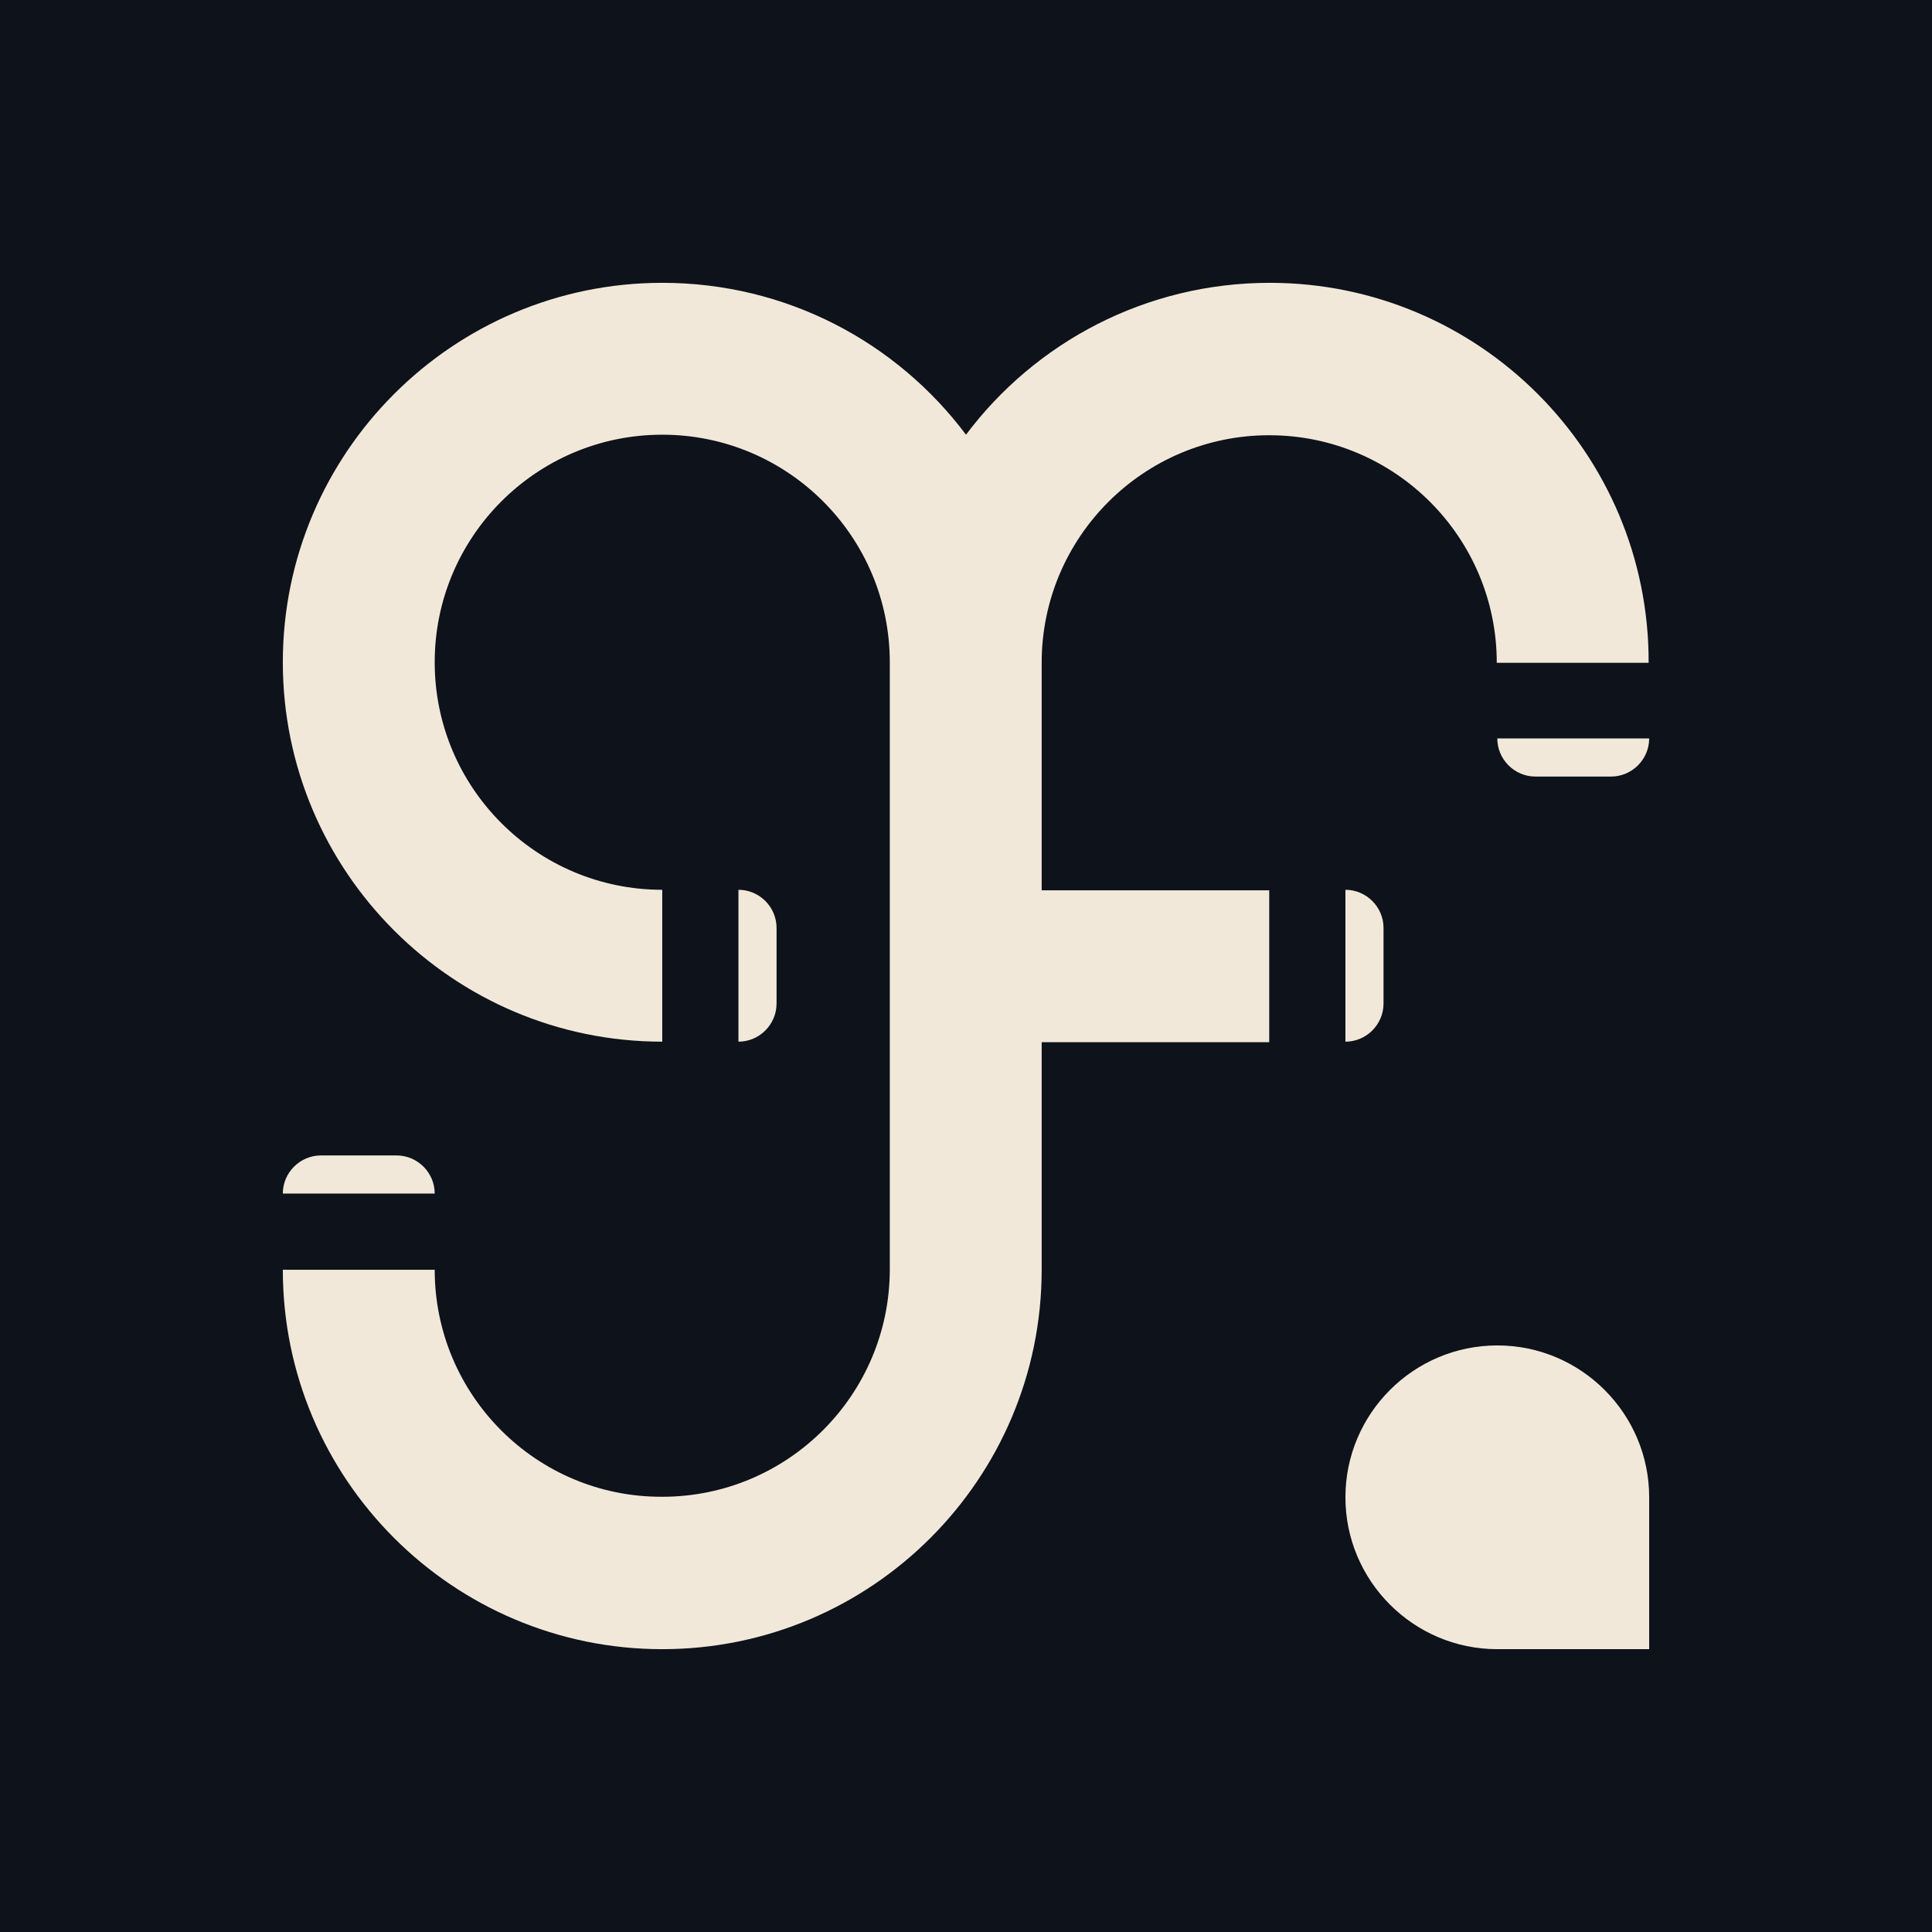 <?xml version="1.0" encoding="utf-8"?>
<!-- Generator: Adobe Illustrator 23.1.0, SVG Export Plug-In . SVG Version: 6.00 Build 0)  -->
<svg version="1.1" xmlns="http://www.w3.org/2000/svg" xmlns:xlink="http://www.w3.org/1999/xlink" x="0px" y="0px"
	 viewBox="0 0 360 360" style="enable-background:new 0 0 360 360;" xml:space="preserve">
<style type="text/css">
	.st0{fill:#F2E8DA;}
	.st1{fill:#0D121B;}
	.st2{fill:#2190A6;}
	.st3{fill:#225273;}
	.st4{fill:#104D59;}
	.st5{fill:#D96C56;}
	.st6{fill:#FFFFFF;}
</style>
<g id="ajftech-profile-logo">
</g>
<g id="ajfmedia-profile-logo">
</g>
<g id="ajftech-bw-logo">
</g>
<g id="ajftech-color-logo">
</g>
<g id="ajfmedia-bw-logo">
</g>
<g id="ajfmedia-color-logo">
	<rect x="0" y="0" class="st1" width="360" height="360"/>
	<g>
		<path class="st0" d="M307.3,307.3H279c-15.6,0-28.3-12.7-28.3-28.3v0c0-15.6,12.7-28.3,28.3-28.3h0c15.6,0,28.3,12.7,28.3,28.3
			V307.3z"/>
		<g>
			<path class="st0" d="M236.6,52.7c-23.1,0-43.7,11.1-56.6,28.3c-12.9-17.2-33.4-28.3-56.6-28.3c-39,0-70.7,31.7-70.7,70.7
				s31.7,70.7,70.7,70.7v-28.3c-23.4,0-42.4-19-42.4-42.4C81,100,100,81,123.4,81c23.4,0,42.4,19,42.4,42.4v113.1
				c0,23.4-19,42.4-42.4,42.4C100,279,81,260,81,236.6H52.7c0,39,31.7,70.7,70.7,70.7s70.7-31.7,70.7-70.7v-42.4h42.4v-28.3h-42.4
				v-42.4c0-23.4,19-42.4,42.4-42.4c23.4,0,42.4,19,42.4,42.4h28.3C307.3,84.4,275.6,52.7,236.6,52.7z"/>
			<path class="st0" d="M137.6,194.1L137.6,194.1c3.9,0,7.1-3.2,7.1-7.1v-14.1c0-3.9-3.2-7.1-7.1-7.1h0V194.1z"/>
			<path class="st0" d="M250.7,194.1L250.7,194.1c3.9,0,7.1-3.2,7.1-7.1v-14.1c0-3.9-3.2-7.1-7.1-7.1h0V194.1z"/>
			<path class="st0" d="M279,137.6L279,137.6c0,3.9,3.2,7.1,7.1,7.1h14.1c3.9,0,7.1-3.2,7.1-7.1l0,0H279z"/>
			<path class="st0" d="M81,222.4L81,222.4c0-3.9-3.2-7.1-7.1-7.1H59.8c-3.9,0-7.1,3.2-7.1,7.1v0H81z"/>
		</g>
	</g>
</g>
</svg>
